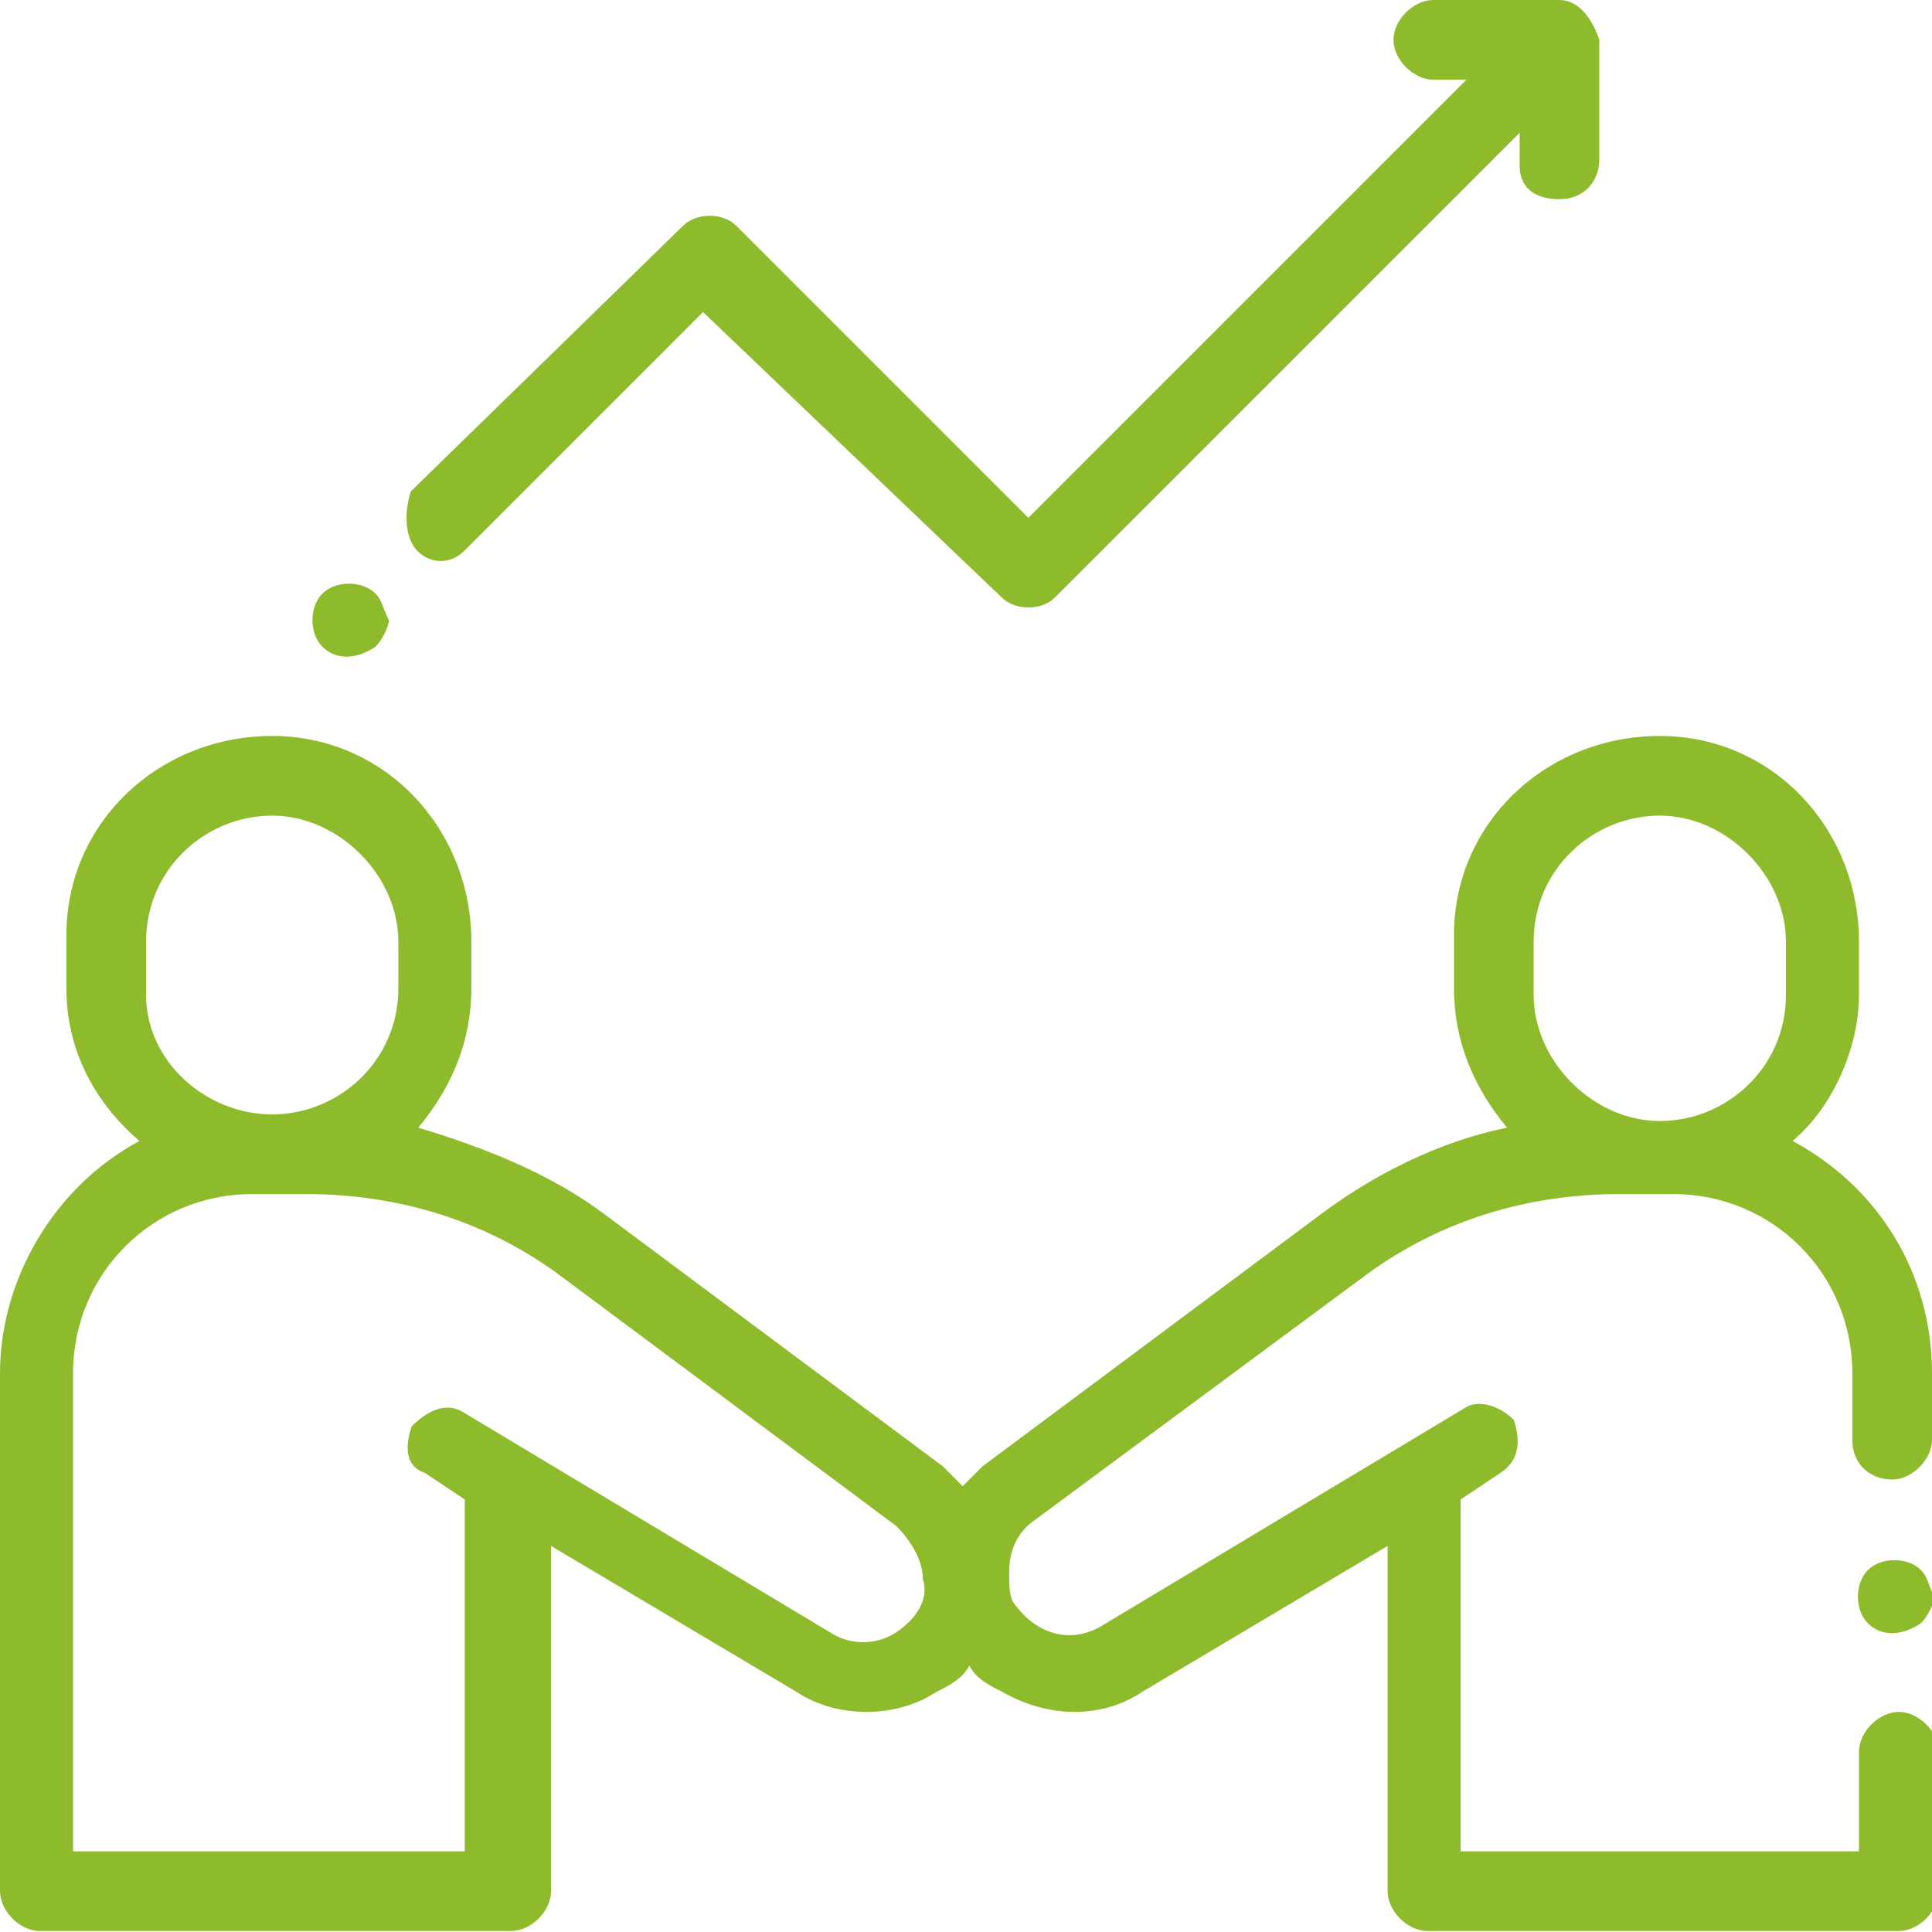 <?xml version="1.0" encoding="utf-8"?>
<!-- Generator: Adobe Illustrator 23.1.0, SVG Export Plug-In . SVG Version: 6.00 Build 0)  -->
<svg version="1.1" id="Capa_1" xmlns="http://www.w3.org/2000/svg" xmlns:xlink="http://www.w3.org/1999/xlink" x="0px" y="0px"
	 viewBox="0 0 29.1 29.1" style="enable-background:new 0 0 29.1 29.1;" xml:space="preserve">
<style type="text/css">
	.st0{fill:#8DBB2B;}
</style>
<g id="Group_177" transform="translate(0 -0.022)">
	<g id="Group_170" transform="translate(0 11.207)">
		<g id="Group_169">
			<path id="Path_250" class="st0" d="M28.5,11.1c0.3,0,0.6-0.3,0.6-0.6v-1c0-1.5-0.8-2.8-2.1-3.5C27.6,5.5,28,4.6,28,3.8V3
				c0-1.7-1.3-3.1-3-3.1c-1.7,0-3.1,1.3-3.1,3c0,0,0,0.1,0,0.1v0.7c0,0.8,0.3,1.5,0.8,2.1c-1,0.2-2,0.7-2.8,1.3l-5.1,3.8
				c-0.1,0.1-0.2,0.2-0.3,0.3c-0.1-0.1-0.2-0.2-0.3-0.3L9.1,7.1c-0.8-0.6-1.8-1-2.8-1.3c0.5-0.6,0.8-1.3,0.8-2.1V3
				c0-1.7-1.3-3.1-3-3.1s-3.1,1.3-3.1,3c0,0,0,0.1,0,0.1v0.7c0,0.9,0.4,1.7,1.1,2.3C0.8,6.7,0,8.1,0,9.5v7.8c0,0.3,0.3,0.6,0.6,0.6
				h7.1c0.3,0,0.6-0.3,0.6-0.6v-5.2l3.7,2.2c0.6,0.4,1.5,0.4,2.1,0c0.2-0.1,0.4-0.2,0.5-0.4c0.1,0.2,0.3,0.3,0.5,0.4
				c0.7,0.4,1.5,0.4,2.1,0l3.7-2.2v5.2c0,0.3,0.3,0.6,0.6,0.6h7.1c0.3,0,0.6-0.3,0.6-0.6v-2.1c0-0.3-0.3-0.6-0.6-0.6
				c-0.3,0-0.6,0.3-0.6,0.6v1.5H22v-5.2c0,0,0-0.1,0-0.1l0.6-0.4c0.3-0.2,0.3-0.5,0.2-0.8c-0.2-0.2-0.5-0.3-0.7-0.2l-5.5,3.3
				c-0.5,0.3-1,0.1-1.3-0.3c-0.1-0.1-0.1-0.3-0.1-0.5c0-0.3,0.1-0.6,0.4-0.8L20.6,8c1.1-0.8,2.4-1.2,3.8-1.2h0.8
				c1.5,0,2.7,1.2,2.7,2.7v1C27.9,10.9,28.2,11.1,28.5,11.1z M2.2,3c0-1.1,0.9-1.9,1.9-1.9S6,2,6,3l0,0v0.7c0,1.1-0.9,1.9-1.9,1.9
				S2.2,4.8,2.2,3.8V3z M13.5,13.4c-0.3,0.2-0.7,0.2-1,0l-5.5-3.3c-0.3-0.2-0.6,0-0.8,0.2c-0.1,0.3-0.1,0.6,0.2,0.7l0.6,0.4
				c0,0,0,0.1,0,0.1v5.2H1.1V9.5c0-1.5,1.2-2.7,2.7-2.7h0.8C6,6.8,7.3,7.2,8.4,8l5.1,3.8c0.2,0.2,0.4,0.5,0.4,0.8
				C14,12.9,13.8,13.2,13.5,13.4z M26.9,3.8c0,1.1-0.9,1.9-1.9,1.9s-1.9-0.9-1.9-1.9V3c0-1.1,0.9-1.9,1.9-1.9S26.9,2,26.9,3V3.8z"/>
		</g>
	</g>
	<g id="Group_172" transform="translate(27.934 23.471)">
		<g id="Group_171">
			<path id="Path_251" class="st0" d="M1,0.2c-0.2-0.2-0.6-0.2-0.8,0c-0.2,0.2-0.2,0.6,0,0.8C0.4,1.2,0.7,1.2,1,1
				c0.1-0.1,0.2-0.3,0.2-0.4C1.1,0.4,1.1,0.3,1,0.2z"/>
		</g>
	</g>
	<g id="Group_174" transform="translate(6.089 0.022)">
		<g id="Group_173">
			<path id="Path_252" class="st0" d="M17.4,0h-1.9c-0.3,0-0.6,0.3-0.6,0.6c0,0.3,0.3,0.6,0.6,0.6H16L9.4,7.8L5,3.4
				c-0.2-0.2-0.6-0.2-0.8,0l-4.1,4C0,7.7,0,8.1,0.2,8.3c0.2,0.2,0.5,0.2,0.7,0l3.6-3.6L9,9c0.2,0.2,0.6,0.2,0.8,0l7-7v0.5
				C16.8,2.8,17,3,17.4,3s0.6-0.3,0.6-0.6V0.6C17.9,0.3,17.7,0,17.4,0z"/>
		</g>
	</g>
	<g id="Group_176" transform="translate(4.656 8.763)">
		<g id="Group_175">
			<path id="Path_253" class="st0" d="M1,0.2c-0.2-0.2-0.6-0.2-0.8,0s-0.2,0.6,0,0.8C0.4,1.2,0.7,1.2,1,1c0.1-0.1,0.2-0.3,0.2-0.4
				C1.1,0.4,1.1,0.3,1,0.2z"/>
		</g>
	</g>
</g>
</svg>
